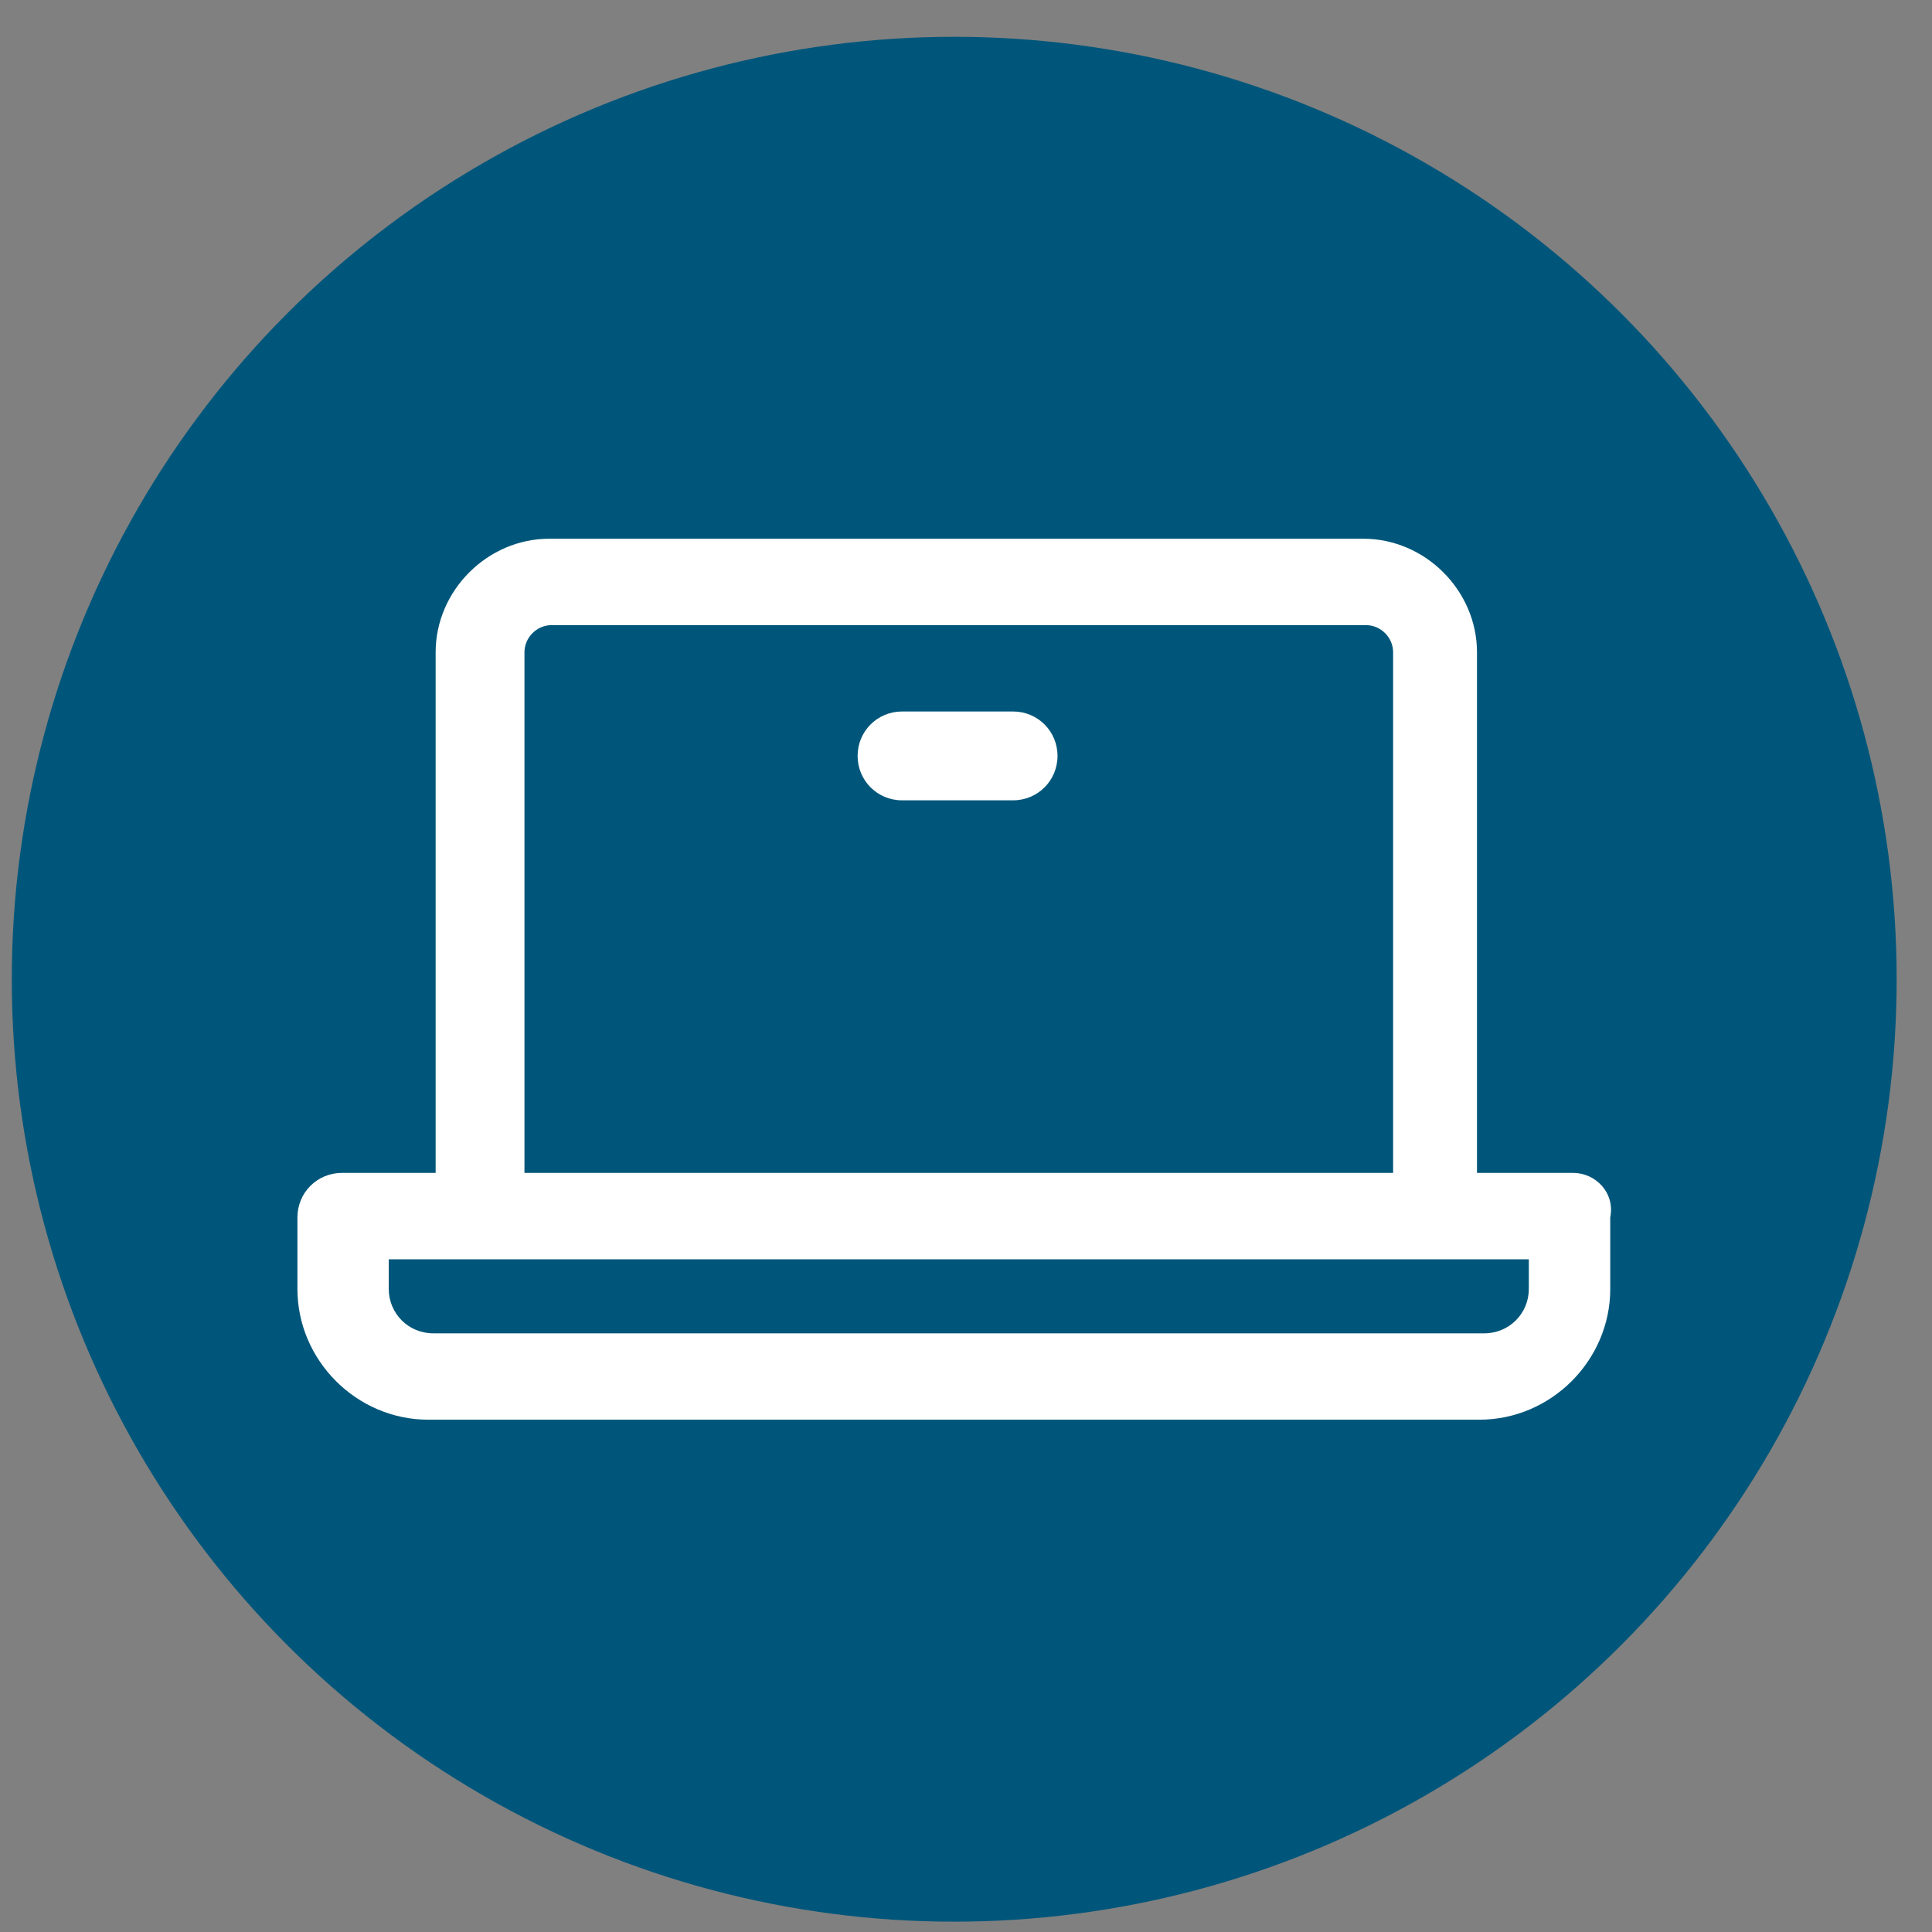 <svg width="41" height="41" viewBox="0 0 41 41" fill="none" xmlns="http://www.w3.org/2000/svg">
<rect x="0" y="0" width="41" height="41" fill="#808080" stroke="none"/>
<circle cx="20.25" cy="20.781" r="20" fill="#00567A"/>
<path d="M33.386 24.891H31.344V13.842C31.344 12.533 30.244 11.433 28.935 11.433H11.654C10.345 11.433 9.245 12.533 9.245 13.842V24.891H7.255C6.731 24.891 6.312 25.31 6.312 25.834V27.353C6.312 28.871 7.569 30.128 9.088 30.128H31.396C32.915 30.128 34.172 28.871 34.172 27.353V25.834C34.277 25.31 33.858 24.891 33.386 24.891ZM11.13 13.842C11.13 13.528 11.392 13.266 11.706 13.266H28.988C29.302 13.266 29.564 13.528 29.564 13.842V24.891H11.13V13.842ZM32.444 27.353C32.444 27.876 32.025 28.295 31.501 28.295H9.193C8.669 28.295 8.25 27.876 8.25 27.353V26.724H10.083C10.135 26.724 10.188 26.724 10.24 26.724C10.292 26.724 10.345 26.724 10.397 26.724H30.297C30.349 26.724 30.401 26.724 30.454 26.724C30.506 26.724 30.559 26.724 30.611 26.724H32.444V27.353Z" fill="white"/>
<path d="M21.499 15.099H19.143C18.619 15.099 18.2 15.518 18.2 16.041C18.2 16.565 18.619 16.984 19.143 16.984H21.499C22.023 16.984 22.442 16.565 22.442 16.041C22.442 15.518 22.023 15.099 21.499 15.099Z" fill="white"/>
</svg>
